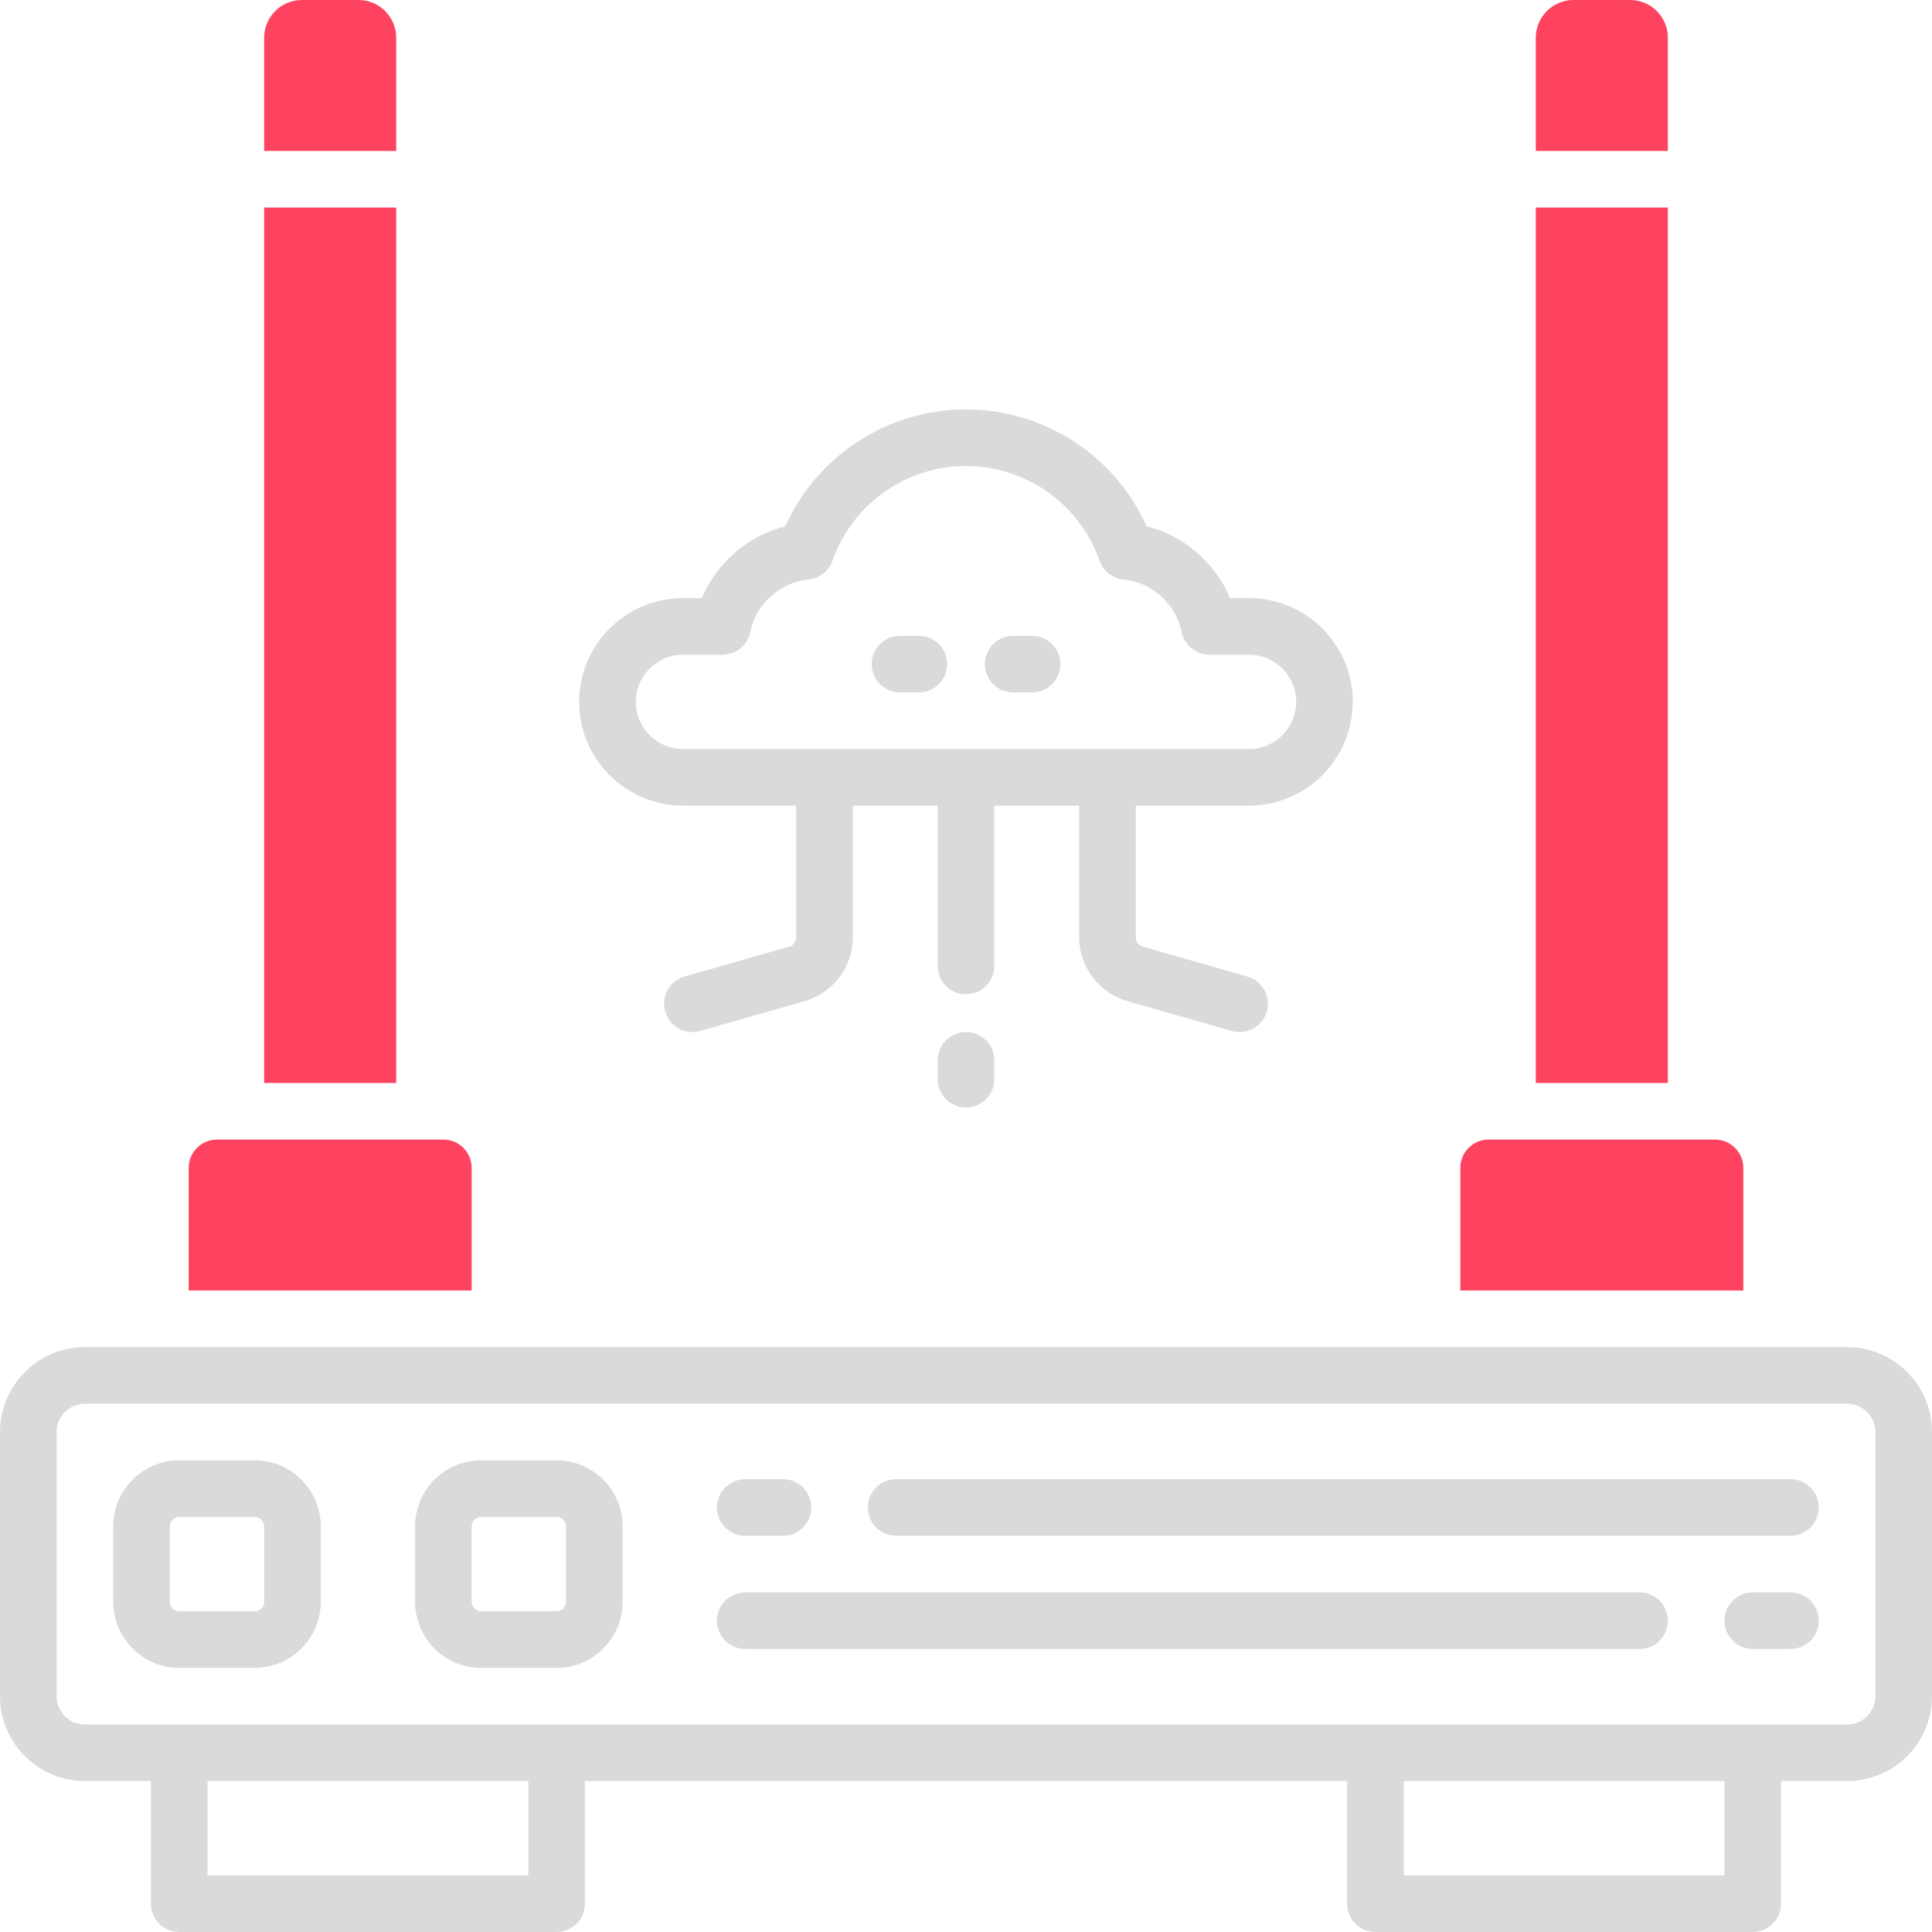 <?xml version="1.0" encoding="UTF-8"?>
<svg id="OBJECT" xmlns="http://www.w3.org/2000/svg" viewBox="0 0 512 512">
  <defs>
    <style>
      .cls-1 {
        fill: #FD4360;
      }

      .cls-2 {
        fill: #dadada;
      }
    </style>
  </defs>
  <g>
    <path class="cls-2" d="M181,213.5h30v34.96c0,1.11-.75,2.1-1.81,2.4l-27.75,7.93c-3.98,1.14-6.29,5.29-5.15,9.27,.94,3.29,3.94,5.44,7.21,5.44,.68,0,1.38-.09,2.06-.29l27.75-7.93c7.47-2.14,12.69-9.05,12.69-16.83v-34.96h22.5v42.5c0,4.14,3.36,7.5,7.5,7.5s7.5-3.36,7.5-7.5v-42.5h22.5v34.96c0,7.77,5.22,14.69,12.69,16.83l27.75,7.93c.69,.2,1.38,.29,2.06,.29,3.26,0,6.27-2.15,7.21-5.44,1.14-3.98-1.17-8.13-5.15-9.27l-27.75-7.93c-1.07-.31-1.81-1.29-1.81-2.4v-34.96h30c15.16,0,27.5-12.34,27.5-27.5s-12.34-27.5-27.5-27.5h-5.01c-3.94-9.38-12.2-16.52-22.11-19.02-8.4-18.7-27.12-30.98-47.89-30.98s-39.48,12.28-47.89,30.98c-9.91,2.5-18.16,9.65-22.11,19.02h-5.01c-15.16,0-27.5,12.34-27.5,27.5s12.34,27.5,27.5,27.5Zm0-40h10.5c3.57,0,6.64-2.51,7.35-6.01,1.51-7.45,7.85-13.16,15.41-13.91,2.91-.29,5.38-2.23,6.35-4.98,5.26-15.01,19.48-25.1,35.39-25.1s30.13,10.09,35.39,25.1c.96,2.75,3.44,4.7,6.35,4.98,7.56,.74,13.9,6.46,15.41,13.91,.71,3.5,3.78,6.01,7.35,6.01h10.5c6.89,0,12.5,5.61,12.5,12.5s-5.61,12.5-12.5,12.5H181c-6.89,0-12.5-5.61-12.5-12.5s5.61-12.5,12.5-12.5Z"/>
    <path class="cls-2" d="M256,273.5c-4.14,0-7.5,3.36-7.5,7.5v5c0,4.14,3.36,7.5,7.5,7.5s7.5-3.36,7.5-7.5v-5c0-4.14-3.36-7.5-7.5-7.5Z"/>
    <path class="cls-2" d="M238.5,183.5h5c4.14,0,7.5-3.36,7.5-7.5s-3.36-7.5-7.5-7.5h-5c-4.14,0-7.5,3.36-7.5,7.5s3.36,7.5,7.5,7.5Z"/>
    <path class="cls-2" d="M268.5,183.5h5c4.14,0,7.5-3.36,7.5-7.5s-3.36-7.5-7.5-7.5h-5c-4.14,0-7.5,3.36-7.5,7.5s3.36,7.5,7.5,7.5Z"/>
    <path class="cls-2" d="M489.5,357H22.5c-12.41,0-22.5,10.09-22.5,22.5v70c0,12.41,10.09,22.5,22.5,22.5h17.5v32.5c0,4.14,3.36,7.5,7.5,7.5h100c4.14,0,7.5-3.36,7.5-7.5v-32.5h202v32.5c0,4.14,3.36,7.5,7.5,7.5h100c4.14,0,7.5-3.36,7.5-7.5v-32.5h17.5c12.41,0,22.5-10.09,22.5-22.5v-70c0-12.41-10.09-22.5-22.5-22.5ZM140,497H55v-25h85v25Zm317,0h-85v-25h85v25Zm40-47.5c0,4.14-3.36,7.5-7.5,7.5H22.5c-4.14,0-7.5-3.36-7.5-7.5v-70c0-4.14,3.36-7.5,7.5-7.5H489.5c4.14,0,7.5,3.36,7.5,7.5v70Z"/>
    <path class="cls-2" d="M474.5,392H237.5c-4.14,0-7.5,3.36-7.5,7.5s3.36,7.5,7.5,7.5h237c4.14,0,7.5-3.36,7.5-7.5s-3.36-7.5-7.5-7.5Z"/>
    <path class="cls-2" d="M197.5,407h10c4.14,0,7.5-3.36,7.5-7.5s-3.36-7.5-7.5-7.5h-10c-4.14,0-7.5,3.36-7.5,7.5s3.36,7.5,7.5,7.5Z"/>
    <path class="cls-2" d="M434.5,422H197.5c-4.14,0-7.5,3.36-7.5,7.5s3.36,7.5,7.5,7.5h237c4.14,0,7.5-3.36,7.5-7.5s-3.36-7.5-7.5-7.5Z"/>
    <path class="cls-2" d="M474.5,422h-10c-4.14,0-7.5,3.36-7.5,7.5s3.36,7.5,7.5,7.5h10c4.14,0,7.5-3.36,7.5-7.5s-3.36-7.5-7.5-7.5Z"/>
    <path class="cls-2" d="M67.5,387h-20c-9.65,0-17.5,7.85-17.5,17.5v20c0,9.65,7.85,17.5,17.5,17.5h20c9.65,0,17.5-7.85,17.5-17.5v-20c0-9.65-7.85-17.5-17.5-17.5Zm2.5,37.5c0,1.38-1.12,2.5-2.5,2.5h-20c-1.38,0-2.5-1.12-2.5-2.5v-20c0-1.38,1.12-2.5,2.5-2.5h20c1.38,0,2.5,1.12,2.5,2.5v20Z"/>
    <path class="cls-2" d="M147.5,387h-20c-9.65,0-17.5,7.85-17.5,17.5v20c0,9.65,7.85,17.5,17.5,17.5h20c9.65,0,17.5-7.85,17.5-17.5v-20c0-9.65-7.85-17.5-17.5-17.5Zm2.5,37.5c0,1.38-1.12,2.5-2.5,2.5h-20c-1.38,0-2.5-1.12-2.5-2.5v-20c0-1.38,1.12-2.5,2.5-2.5h20c1.38,0,2.5,1.12,2.5,2.5v20Z"/>
  </g>
  <g>
    <path class="cls-1" d="M454.5,302h-60c-4.14,0-7.5,3.36-7.5,7.5v32.5h75v-32.5c0-4.14-3.36-7.5-7.5-7.5Z"/>
    <path class="cls-1" d="M442,10c0-5.52-4.48-10-10-10h-15c-5.52,0-10,4.48-10,10v30h35V10Z"/>
    <rect class="cls-1" x="407" y="55" width="35" height="232"/>
    <path class="cls-1" d="M117.5,302H57.5c-4.14,0-7.5,3.36-7.5,7.5v32.5H125v-32.5c0-4.14-3.36-7.5-7.5-7.5Z"/>
    <path class="cls-1" d="M105,10c0-5.52-4.48-10-10-10h-15c-5.52,0-10,4.48-10,10v30h35V10Z"/>
    <rect class="cls-1" x="70" y="55" width="35" height="232"/>
  </g>
</svg>